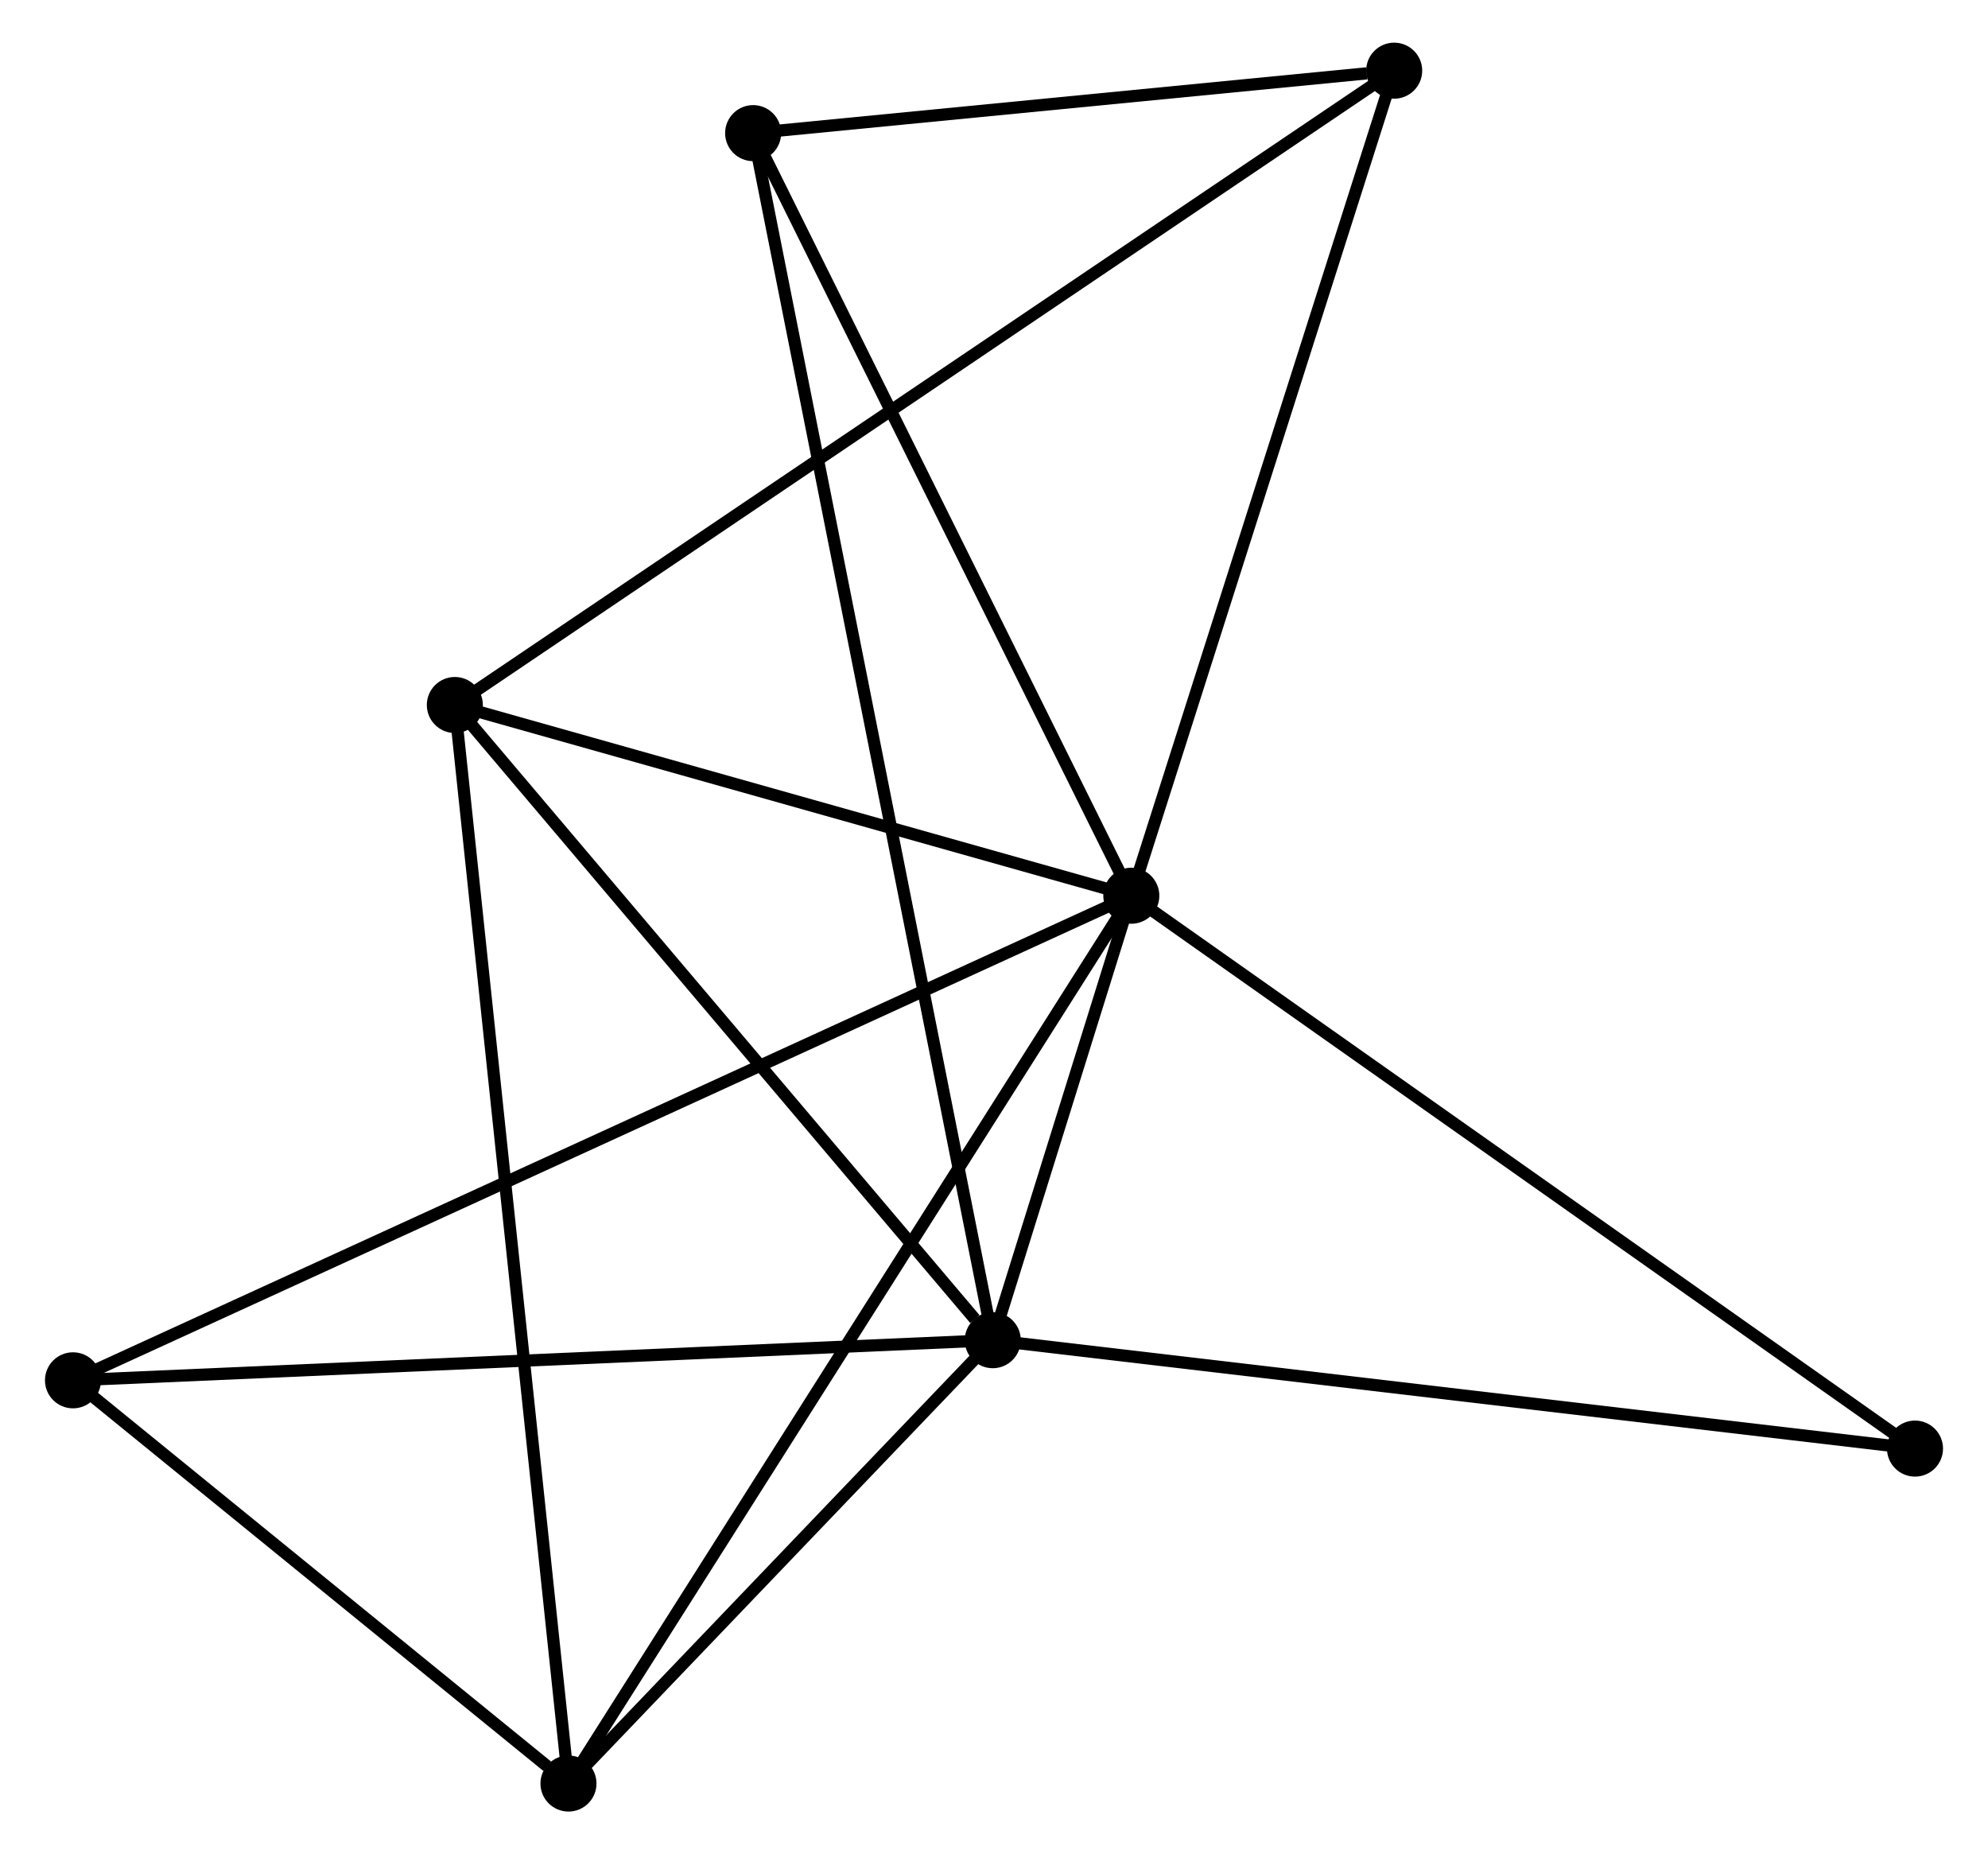 <?xml version="1.0" encoding="UTF-8" standalone="no"?>
<!DOCTYPE svg PUBLIC "-//W3C//DTD SVG 1.1//EN"
 "http://www.w3.org/Graphics/SVG/1.1/DTD/svg11.dtd">
<!-- Generated by graphviz version 2.36.0 (20140111.2315)
 -->
<!-- Title: %3 Pages: 1 -->
<svg width="163pt" height="152pt"
 viewBox="0.00 0.00 162.80 152.17" xmlns="http://www.w3.org/2000/svg" xmlns:xlink="http://www.w3.org/1999/xlink">
<g id="graph0" class="graph" transform="scale(1 1) rotate(0) translate(4 148.169)">
<title>%3</title>
<!-- 0 -->
<g id="node1" class="node"><title>0</title>
<ellipse fill="black" stroke="black" cx="88.671" cy="-74.66" rx="1.8" ry="1.8"/>
</g>
<!-- 1 -->
<g id="node2" class="node"><title>1</title>
<ellipse fill="black" stroke="black" cx="77.299" cy="-38.184" rx="1.8" ry="1.8"/>
</g>
<!-- 0&#45;&#45;1 -->
<g id="edge1" class="edge"><title>0&#45;&#45;1</title>
<path fill="none" stroke="black" d="M88.06,-72.699C86.067,-66.306 79.776,-46.13 77.859,-39.98"/>
</g>
<!-- 2 -->
<g id="node3" class="node"><title>2</title>
<ellipse fill="black" stroke="black" cx="42.471" cy="-1.8" rx="1.8" ry="1.8"/>
</g>
<!-- 0&#45;&#45;2 -->
<g id="edge2" class="edge"><title>0&#45;&#45;2</title>
<path fill="none" stroke="black" d="M87.707,-73.138C81.746,-63.738 49.982,-13.645 43.592,-3.567"/>
</g>
<!-- 3 -->
<g id="node4" class="node"><title>3</title>
<ellipse fill="black" stroke="black" cx="33.144" cy="-90.312" rx="1.8" ry="1.8"/>
</g>
<!-- 0&#45;&#45;3 -->
<g id="edge3" class="edge"><title>0&#45;&#45;3</title>
<path fill="none" stroke="black" d="M86.824,-75.181C78.393,-77.557 43.617,-87.36 35.055,-89.773"/>
</g>
<!-- 4 -->
<g id="node5" class="node"><title>4</title>
<ellipse fill="black" stroke="black" cx="110.249" cy="-142.369" rx="1.8" ry="1.8"/>
</g>
<!-- 0&#45;&#45;4 -->
<g id="edge4" class="edge"><title>0&#45;&#45;4</title>
<path fill="none" stroke="black" d="M89.294,-76.613C92.445,-86.501 106.605,-130.934 109.664,-140.536"/>
</g>
<!-- 5 -->
<g id="node6" class="node"><title>5</title>
<ellipse fill="black" stroke="black" cx="57.629" cy="-137.243" rx="1.8" ry="1.8"/>
</g>
<!-- 0&#45;&#45;5 -->
<g id="edge5" class="edge"><title>0&#45;&#45;5</title>
<path fill="none" stroke="black" d="M87.776,-76.465C83.243,-85.604 62.871,-126.674 58.469,-135.549"/>
</g>
<!-- 6 -->
<g id="node7" class="node"><title>6</title>
<ellipse fill="black" stroke="black" cx="1.8" cy="-34.891" rx="1.8" ry="1.8"/>
</g>
<!-- 0&#45;&#45;6 -->
<g id="edge6" class="edge"><title>0&#45;&#45;6</title>
<path fill="none" stroke="black" d="M86.857,-73.829C75.552,-68.654 14.881,-40.88 3.604,-35.717"/>
</g>
<!-- 7 -->
<g id="node8" class="node"><title>7</title>
<ellipse fill="black" stroke="black" cx="152.999" cy="-29.288" rx="1.8" ry="1.8"/>
</g>
<!-- 0&#45;&#45;7 -->
<g id="edge7" class="edge"><title>0&#45;&#45;7</title>
<path fill="none" stroke="black" d="M90.262,-73.538C99.084,-67.316 141.956,-37.077 151.228,-30.537"/>
</g>
<!-- 1&#45;&#45;2 -->
<g id="edge8" class="edge"><title>1&#45;&#45;2</title>
<path fill="none" stroke="black" d="M75.803,-36.62C70.074,-30.636 49.575,-9.221 43.924,-3.317"/>
</g>
<!-- 1&#45;&#45;3 -->
<g id="edge9" class="edge"><title>1&#45;&#45;3</title>
<path fill="none" stroke="black" d="M75.83,-39.918C69.006,-47.974 40.478,-81.654 34.319,-88.925"/>
</g>
<!-- 1&#45;&#45;5 -->
<g id="edge10" class="edge"><title>1&#45;&#45;5</title>
<path fill="none" stroke="black" d="M76.888,-40.253C74.328,-53.145 60.591,-122.327 58.038,-135.186"/>
</g>
<!-- 1&#45;&#45;6 -->
<g id="edge11" class="edge"><title>1&#45;&#45;6</title>
<path fill="none" stroke="black" d="M75.433,-38.102C64.987,-37.647 13.875,-35.418 3.601,-34.97"/>
</g>
<!-- 1&#45;&#45;7 -->
<g id="edge12" class="edge"><title>1&#45;&#45;7</title>
<path fill="none" stroke="black" d="M79.17,-37.964C89.644,-36.733 140.892,-30.711 151.193,-29.5"/>
</g>
<!-- 2&#45;&#45;3 -->
<g id="edge13" class="edge"><title>2&#45;&#45;3</title>
<path fill="none" stroke="black" d="M42.277,-3.649C41.063,-15.168 34.548,-76.984 33.337,-88.474"/>
</g>
<!-- 2&#45;&#45;6 -->
<g id="edge14" class="edge"><title>2&#45;&#45;6</title>
<path fill="none" stroke="black" d="M40.724,-3.222C34.034,-8.665 10.096,-28.142 3.496,-33.512"/>
</g>
<!-- 3&#45;&#45;4 -->
<g id="edge15" class="edge"><title>3&#45;&#45;4</title>
<path fill="none" stroke="black" d="M34.754,-91.4C44.789,-98.174 98.638,-134.53 108.647,-141.288"/>
</g>
<!-- 4&#45;&#45;5 -->
<g id="edge16" class="edge"><title>4&#45;&#45;5</title>
<path fill="none" stroke="black" d="M107.988,-142.149C99.332,-141.306 68.362,-138.289 59.823,-137.457"/>
</g>
</g>
</svg>
